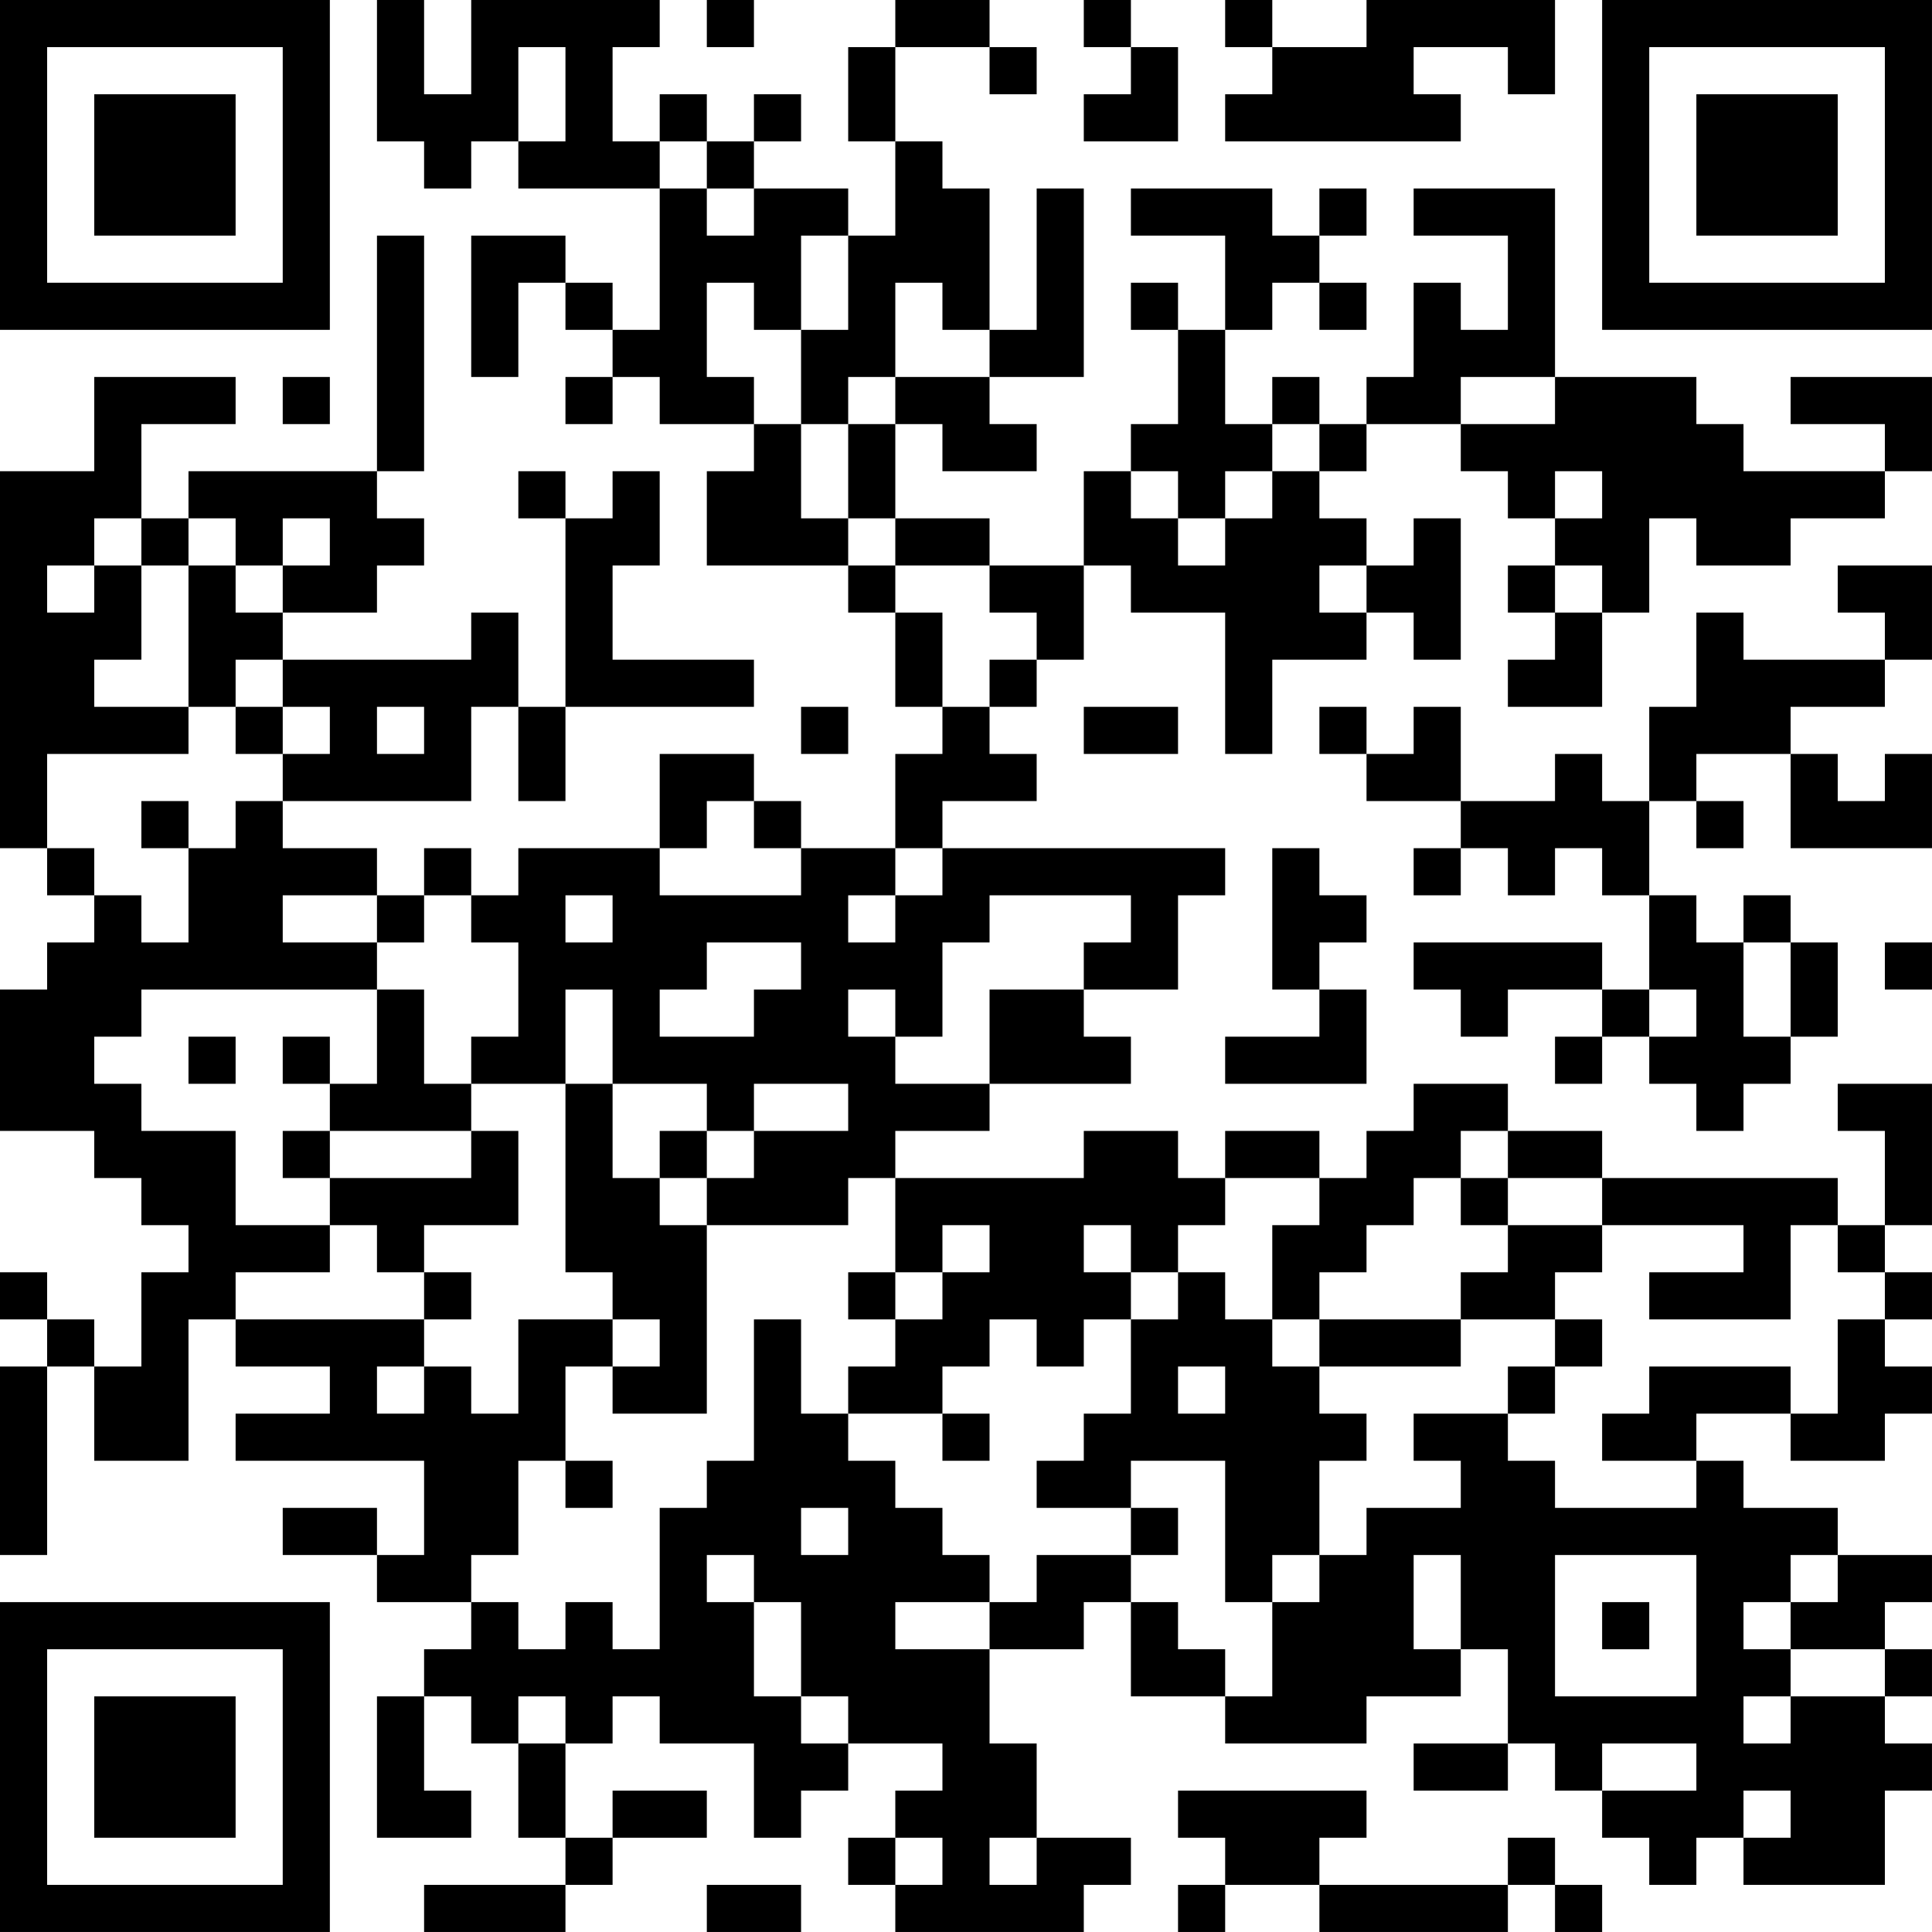 <?xml version="1.0" encoding="UTF-8"?>
<svg xmlns="http://www.w3.org/2000/svg" version="1.1" width="200" height="200" viewBox="0 0 200 200"><rect x="0" y="0" width="200" height="200" fill="#ffffff"/><g transform="scale(4.878)"><g transform="translate(0,0)"><path fill-rule="evenodd" d="M8 0L8 3L9 3L9 4L10 4L10 3L11 3L11 4L14 4L14 7L13 7L13 6L12 6L12 5L10 5L10 8L11 8L11 6L12 6L12 7L13 7L13 8L12 8L12 9L13 9L13 8L14 8L14 9L16 9L16 10L15 10L15 12L18 12L18 13L19 13L19 15L20 15L20 16L19 16L19 18L17 18L17 17L16 17L16 16L14 16L14 18L11 18L11 19L10 19L10 18L9 18L9 19L8 19L8 18L6 18L6 17L10 17L10 15L11 15L11 17L12 17L12 15L16 15L16 14L13 14L13 12L14 12L14 10L13 10L13 11L12 11L12 10L11 10L11 11L12 11L12 15L11 15L11 13L10 13L10 14L6 14L6 13L8 13L8 12L9 12L9 11L8 11L8 10L9 10L9 5L8 5L8 10L4 10L4 11L3 11L3 9L5 9L5 8L2 8L2 10L0 10L0 18L1 18L1 19L2 19L2 20L1 20L1 21L0 21L0 24L2 24L2 25L3 25L3 26L4 26L4 27L3 27L3 29L2 29L2 28L1 28L1 27L0 27L0 28L1 28L1 29L0 29L0 33L1 33L1 29L2 29L2 31L4 31L4 28L5 28L5 29L7 29L7 30L5 30L5 31L9 31L9 33L8 33L8 32L6 32L6 33L8 33L8 34L10 34L10 35L9 35L9 36L8 36L8 39L10 39L10 38L9 38L9 36L10 36L10 37L11 37L11 39L12 39L12 40L9 40L9 41L12 41L12 40L13 40L13 39L15 39L15 38L13 38L13 39L12 39L12 37L13 37L13 36L14 36L14 37L16 37L16 39L17 39L17 38L18 38L18 37L20 37L20 38L19 38L19 39L18 39L18 40L19 40L19 41L23 41L23 40L24 40L24 39L22 39L22 37L21 37L21 35L23 35L23 34L24 34L24 36L26 36L26 37L29 37L29 36L31 36L31 35L32 35L32 37L30 37L30 38L32 38L32 37L33 37L33 38L34 38L34 39L35 39L35 40L36 40L36 39L37 39L37 40L40 40L40 38L41 38L41 37L40 37L40 36L41 36L41 35L40 35L40 34L41 34L41 33L39 33L39 32L37 32L37 31L36 31L36 30L38 30L38 31L40 31L40 30L41 30L41 29L40 29L40 28L41 28L41 27L40 27L40 26L41 26L41 23L39 23L39 24L40 24L40 26L39 26L39 25L34 25L34 24L32 24L32 23L30 23L30 24L29 24L29 25L28 25L28 24L26 24L26 25L25 25L25 24L23 24L23 25L19 25L19 24L21 24L21 23L24 23L24 22L23 22L23 21L25 21L25 19L26 19L26 18L20 18L20 17L22 17L22 16L21 16L21 15L22 15L22 14L23 14L23 12L24 12L24 13L26 13L26 16L27 16L27 14L29 14L29 13L30 13L30 14L31 14L31 11L30 11L30 12L29 12L29 11L28 11L28 10L29 10L29 9L31 9L31 10L32 10L32 11L33 11L33 12L32 12L32 13L33 13L33 14L32 14L32 15L34 15L34 13L35 13L35 11L36 11L36 12L38 12L38 11L40 11L40 10L41 10L41 8L38 8L38 9L40 9L40 10L37 10L37 9L36 9L36 8L33 8L33 4L30 4L30 5L32 5L32 7L31 7L31 6L30 6L30 8L29 8L29 9L28 9L28 8L27 8L27 9L26 9L26 7L27 7L27 6L28 6L28 7L29 7L29 6L28 6L28 5L29 5L29 4L28 4L28 5L27 5L27 4L24 4L24 5L26 5L26 7L25 7L25 6L24 6L24 7L25 7L25 9L24 9L24 10L23 10L23 12L21 12L21 11L19 11L19 9L20 9L20 10L22 10L22 9L21 9L21 8L23 8L23 4L22 4L22 7L21 7L21 4L20 4L20 3L19 3L19 1L21 1L21 2L22 2L22 1L21 1L21 0L19 0L19 1L18 1L18 3L19 3L19 5L18 5L18 4L16 4L16 3L17 3L17 2L16 2L16 3L15 3L15 2L14 2L14 3L13 3L13 1L14 1L14 0L10 0L10 2L9 2L9 0ZM15 0L15 1L16 1L16 0ZM23 0L23 1L24 1L24 2L23 2L23 3L25 3L25 1L24 1L24 0ZM26 0L26 1L27 1L27 2L26 2L26 3L31 3L31 2L30 2L30 1L32 1L32 2L33 2L33 0L29 0L29 1L27 1L27 0ZM11 1L11 3L12 3L12 1ZM14 3L14 4L15 4L15 5L16 5L16 4L15 4L15 3ZM17 5L17 7L16 7L16 6L15 6L15 8L16 8L16 9L17 9L17 11L18 11L18 12L19 12L19 13L20 13L20 15L21 15L21 14L22 14L22 13L21 13L21 12L19 12L19 11L18 11L18 9L19 9L19 8L21 8L21 7L20 7L20 6L19 6L19 8L18 8L18 9L17 9L17 7L18 7L18 5ZM6 8L6 9L7 9L7 8ZM31 8L31 9L33 9L33 8ZM27 9L27 10L26 10L26 11L25 11L25 10L24 10L24 11L25 11L25 12L26 12L26 11L27 11L27 10L28 10L28 9ZM33 10L33 11L34 11L34 10ZM2 11L2 12L1 12L1 13L2 13L2 12L3 12L3 14L2 14L2 15L4 15L4 16L1 16L1 18L2 18L2 19L3 19L3 20L4 20L4 18L5 18L5 17L6 17L6 16L7 16L7 15L6 15L6 14L5 14L5 15L4 15L4 12L5 12L5 13L6 13L6 12L7 12L7 11L6 11L6 12L5 12L5 11L4 11L4 12L3 12L3 11ZM28 12L28 13L29 13L29 12ZM33 12L33 13L34 13L34 12ZM39 12L39 13L40 13L40 14L37 14L37 13L36 13L36 15L35 15L35 17L34 17L34 16L33 16L33 17L31 17L31 15L30 15L30 16L29 16L29 15L28 15L28 16L29 16L29 17L31 17L31 18L30 18L30 19L31 19L31 18L32 18L32 19L33 19L33 18L34 18L34 19L35 19L35 21L34 21L34 20L30 20L30 21L31 21L31 22L32 22L32 21L34 21L34 22L33 22L33 23L34 23L34 22L35 22L35 23L36 23L36 24L37 24L37 23L38 23L38 22L39 22L39 20L38 20L38 19L37 19L37 20L36 20L36 19L35 19L35 17L36 17L36 18L37 18L37 17L36 17L36 16L38 16L38 18L41 18L41 16L40 16L40 17L39 17L39 16L38 16L38 15L40 15L40 14L41 14L41 12ZM5 15L5 16L6 16L6 15ZM8 15L8 16L9 16L9 15ZM17 15L17 16L18 16L18 15ZM23 15L23 16L25 16L25 15ZM3 17L3 18L4 18L4 17ZM15 17L15 18L14 18L14 19L17 19L17 18L16 18L16 17ZM19 18L19 19L18 19L18 20L19 20L19 19L20 19L20 18ZM27 18L27 21L28 21L28 22L26 22L26 23L29 23L29 21L28 21L28 20L29 20L29 19L28 19L28 18ZM6 19L6 20L8 20L8 21L3 21L3 22L2 22L2 23L3 23L3 24L5 24L5 26L7 26L7 27L5 27L5 28L9 28L9 29L8 29L8 30L9 30L9 29L10 29L10 30L11 30L11 28L13 28L13 29L12 29L12 31L11 31L11 33L10 33L10 34L11 34L11 35L12 35L12 34L13 34L13 35L14 35L14 32L15 32L15 31L16 31L16 28L17 28L17 30L18 30L18 31L19 31L19 32L20 32L20 33L21 33L21 34L19 34L19 35L21 35L21 34L22 34L22 33L24 33L24 34L25 34L25 35L26 35L26 36L27 36L27 34L28 34L28 33L29 33L29 32L31 32L31 31L30 31L30 30L32 30L32 31L33 31L33 32L36 32L36 31L34 31L34 30L35 30L35 29L38 29L38 30L39 30L39 28L40 28L40 27L39 27L39 26L38 26L38 28L35 28L35 27L37 27L37 26L34 26L34 25L32 25L32 24L31 24L31 25L30 25L30 26L29 26L29 27L28 27L28 28L27 28L27 26L28 26L28 25L26 25L26 26L25 26L25 27L24 27L24 26L23 26L23 27L24 27L24 28L23 28L23 29L22 29L22 28L21 28L21 29L20 29L20 30L18 30L18 29L19 29L19 28L20 28L20 27L21 27L21 26L20 26L20 27L19 27L19 25L18 25L18 26L15 26L15 25L16 25L16 24L18 24L18 23L16 23L16 24L15 24L15 23L13 23L13 21L12 21L12 23L10 23L10 22L11 22L11 20L10 20L10 19L9 19L9 20L8 20L8 19ZM12 19L12 20L13 20L13 19ZM21 19L21 20L20 20L20 22L19 22L19 21L18 21L18 22L19 22L19 23L21 23L21 21L23 21L23 20L24 20L24 19ZM15 20L15 21L14 21L14 22L16 22L16 21L17 21L17 20ZM37 20L37 22L38 22L38 20ZM40 20L40 21L41 21L41 20ZM8 21L8 23L7 23L7 22L6 22L6 23L7 23L7 24L6 24L6 25L7 25L7 26L8 26L8 27L9 27L9 28L10 28L10 27L9 27L9 26L11 26L11 24L10 24L10 23L9 23L9 21ZM35 21L35 22L36 22L36 21ZM4 22L4 23L5 23L5 22ZM12 23L12 27L13 27L13 28L14 28L14 29L13 29L13 30L15 30L15 26L14 26L14 25L15 25L15 24L14 24L14 25L13 25L13 23ZM7 24L7 25L10 25L10 24ZM31 25L31 26L32 26L32 27L31 27L31 28L28 28L28 29L27 29L27 28L26 28L26 27L25 27L25 28L24 28L24 30L23 30L23 31L22 31L22 32L24 32L24 33L25 33L25 32L24 32L24 31L26 31L26 34L27 34L27 33L28 33L28 31L29 31L29 30L28 30L28 29L31 29L31 28L33 28L33 29L32 29L32 30L33 30L33 29L34 29L34 28L33 28L33 27L34 27L34 26L32 26L32 25ZM18 27L18 28L19 28L19 27ZM25 29L25 30L26 30L26 29ZM20 30L20 31L21 31L21 30ZM12 31L12 32L13 32L13 31ZM17 32L17 33L18 33L18 32ZM15 33L15 34L16 34L16 36L17 36L17 37L18 37L18 36L17 36L17 34L16 34L16 33ZM30 33L30 35L31 35L31 33ZM33 33L33 36L36 36L36 33ZM38 33L38 34L37 34L37 35L38 35L38 36L37 36L37 37L38 37L38 36L40 36L40 35L38 35L38 34L39 34L39 33ZM34 34L34 35L35 35L35 34ZM11 36L11 37L12 37L12 36ZM34 37L34 38L36 38L36 37ZM25 38L25 39L26 39L26 40L25 40L25 41L26 41L26 40L28 40L28 41L32 41L32 40L33 40L33 41L34 41L34 40L33 40L33 39L32 39L32 40L28 40L28 39L29 39L29 38ZM37 38L37 39L38 39L38 38ZM19 39L19 40L20 40L20 39ZM21 39L21 40L22 40L22 39ZM15 40L15 41L17 41L17 40ZM0 0L0 7L7 7L7 0ZM1 1L1 6L6 6L6 1ZM2 2L2 5L5 5L5 2ZM34 0L34 7L41 7L41 0ZM35 1L35 6L40 6L40 1ZM36 2L36 5L39 5L39 2ZM0 34L0 41L7 41L7 34ZM1 35L1 40L6 40L6 35ZM2 36L2 39L5 39L5 36Z" fill="#000000"/></g></g></svg>
